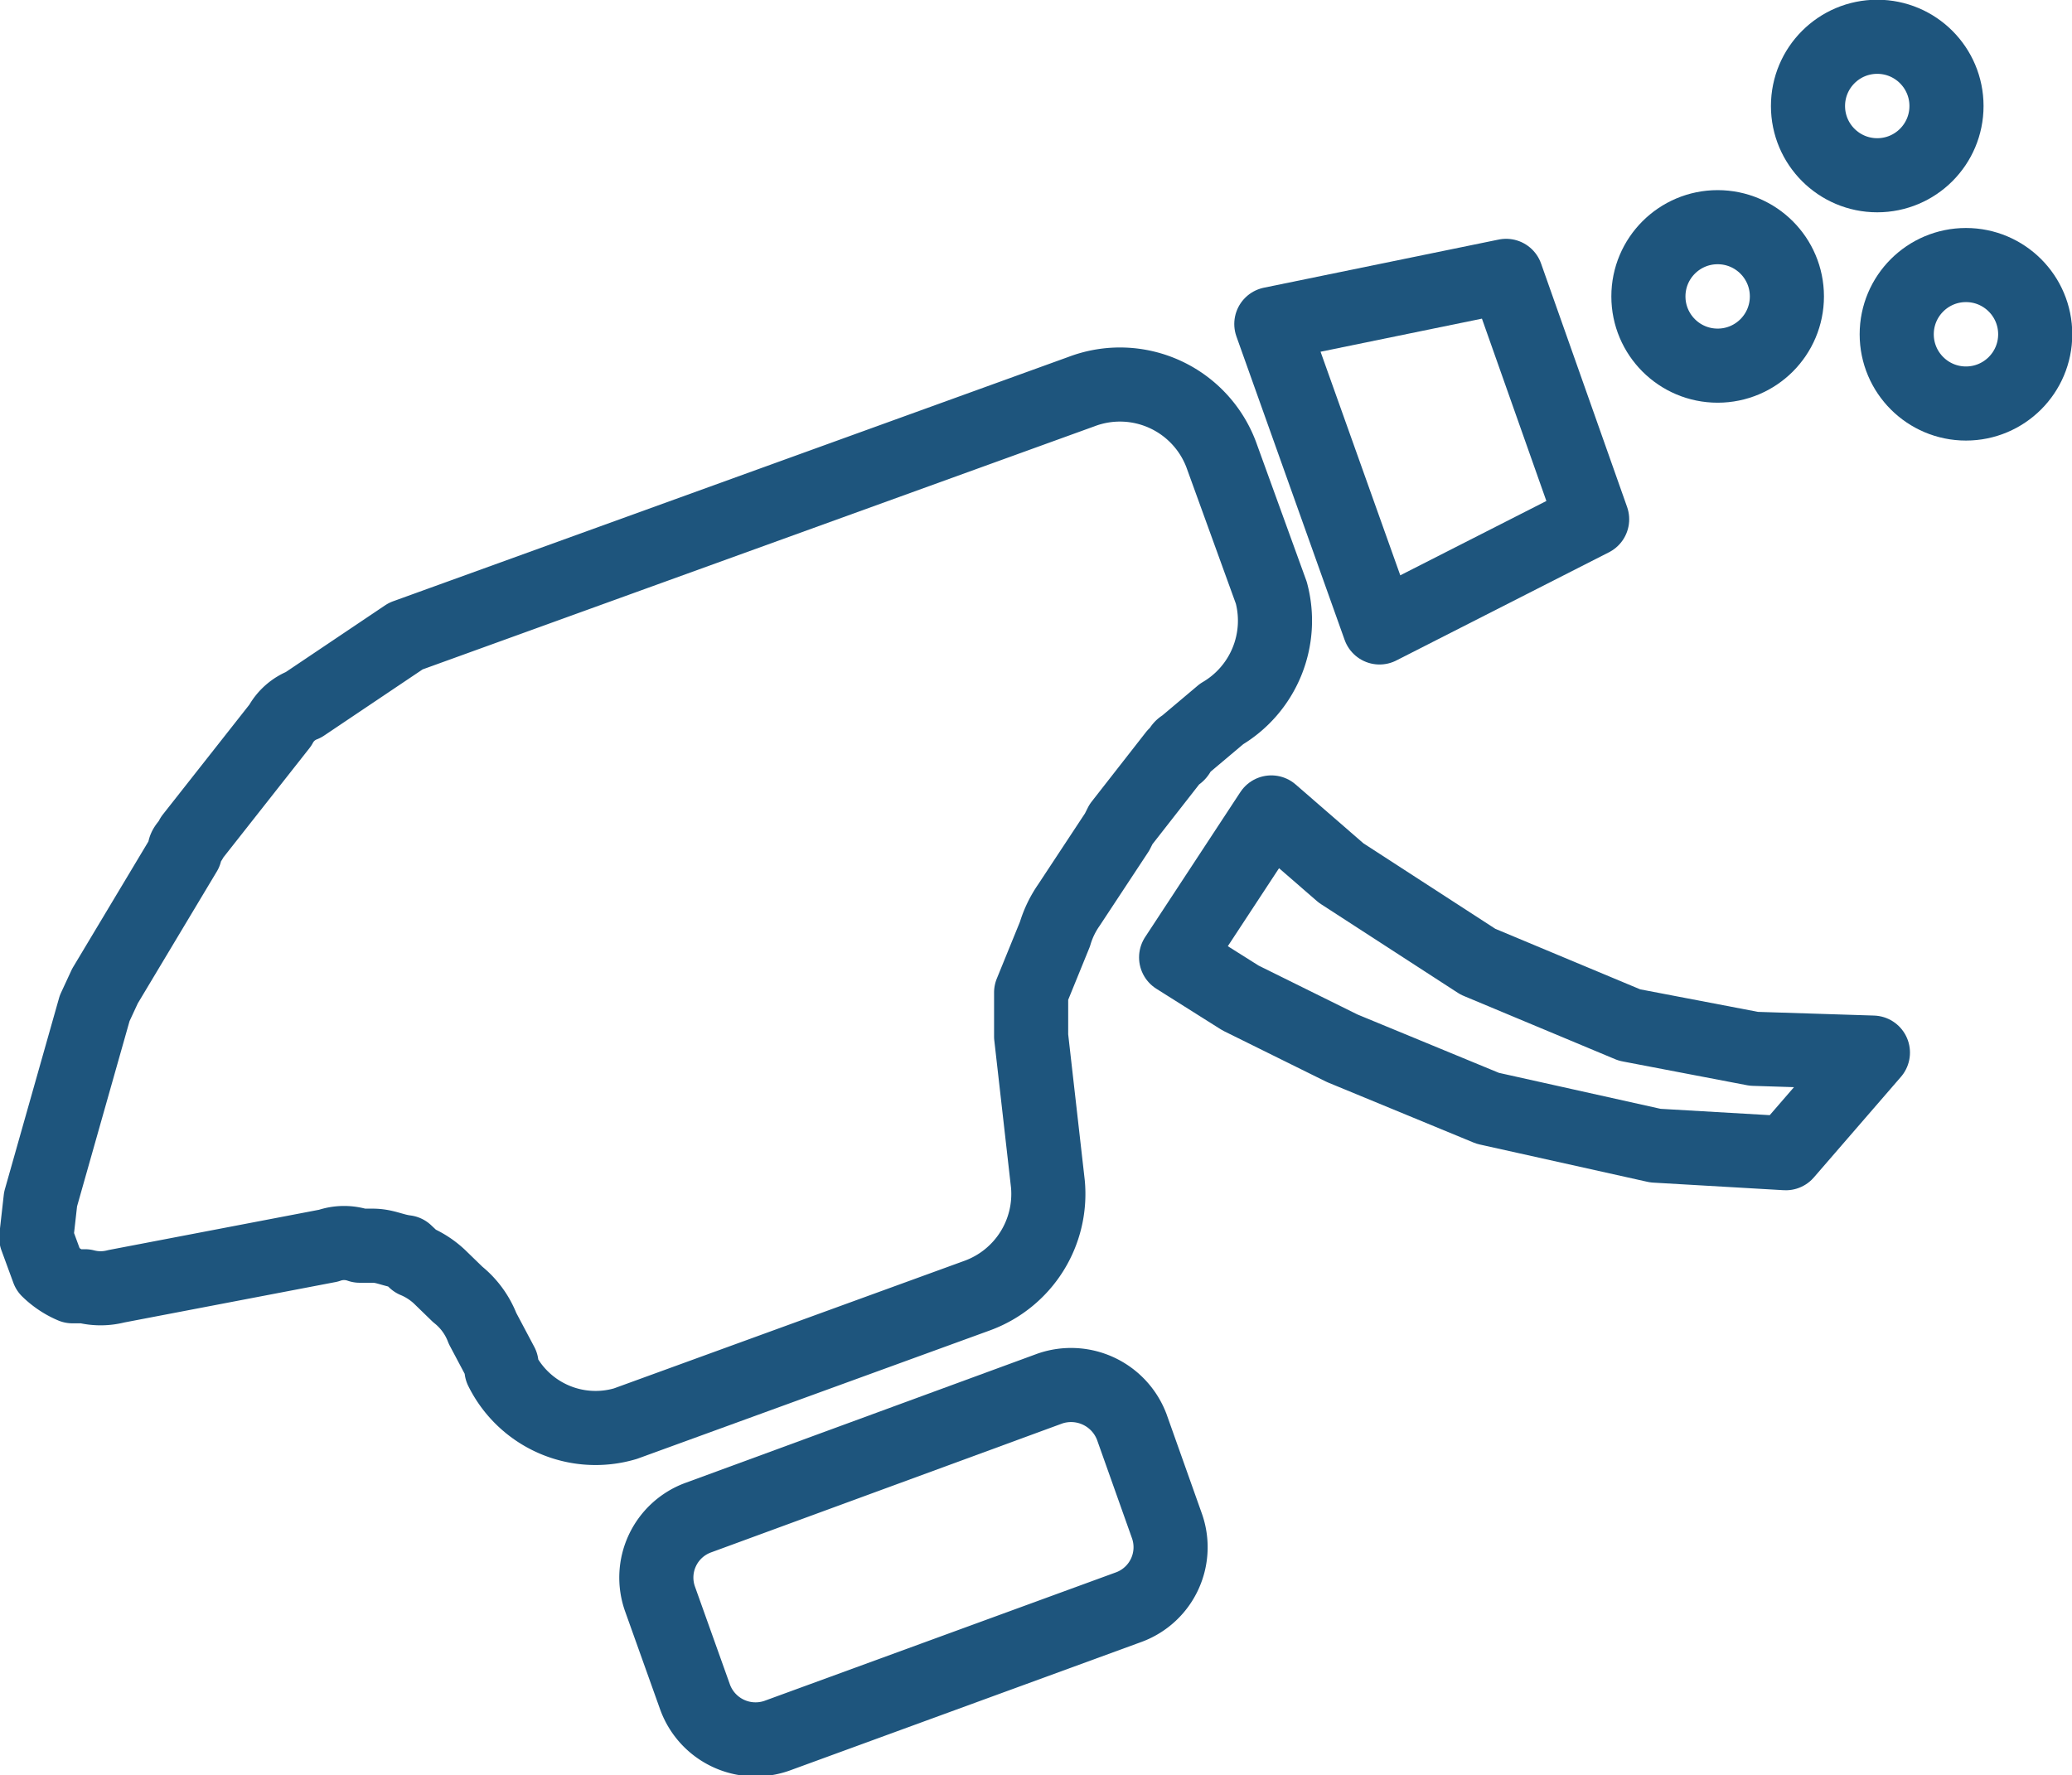 <svg xmlns="http://www.w3.org/2000/svg" viewBox="0 0 38.3 32.82"><defs><style>.a,.b,.c{fill:none;stroke:#1e557d;stroke-linecap:round;stroke-linejoin:round;}.a{stroke-width:1.37px;}.b{stroke-width:1.37px;}.c{stroke-width:1.37px;}</style></defs><path class="a" d="M13.35,32a1.19,1.19,0,0,0,1.51.71l6.51-2.38a1.18,1.18,0,0,0,.7-1.5L21.42,27a1.2,1.2,0,0,0-1.51-.71L13.4,28.68a1.18,1.18,0,0,0-.7,1.5Z" transform="translate(-0.5 -0.62)"/><path class="a" d="M24,11.58l-.91-2.51a2,2,0,0,0-2.6-1.21L8,12.38,6.11,13.65a.82.82,0,0,0-.43.38L4.05,16.1c-.06.14-.17.18-.13.28L2.44,18.85l-.19.41-1,3.53-.08.71.22.6a1.46,1.46,0,0,0,.45.3l.23,0a1.15,1.15,0,0,0,.58,0l3.92-.75a.87.87,0,0,1,.58,0l.24,0c.23,0,.37.09.61.12l.17.16a1.52,1.52,0,0,1,.45.29l.34.33a1.48,1.48,0,0,1,.46.63l.35.66,0,.1a1.94,1.94,0,0,0,2.29,1l6.51-2.37a2,2,0,0,0,1.3-2.06l-.31-2.73c0-.24,0-.57,0-.81L20,17.89a1.87,1.87,0,0,1,.26-.54L21.15,16l.07-.14,1-1.28c.1,0,.06-.13.16-.17l.7-.59A2,2,0,0,0,24,11.58Z" transform="translate(-0.5 -0.62)"/><path class="a" d="M24,6.61l2,5.61,3.93-2L28.34,5.72Z" transform="translate(-0.5 -0.62)"/><path class="b" d="M24,15.64l1.29,1.12,2.53,1.64,2.8,1.17,2.3.44,2.2.07-1.61,1.86L31.1,21.8,28,21.11,25.31,20l-1.88-.93-1.19-.75Z" transform="translate(-0.5 -0.62)"/><circle class="c" cx="36.34" cy="6.18" r="1.28"/><circle class="c" cx="34.7" cy="1.96" r="1.28"/><circle class="c" cx="31.75" cy="5.48" r="1.28"/></svg>